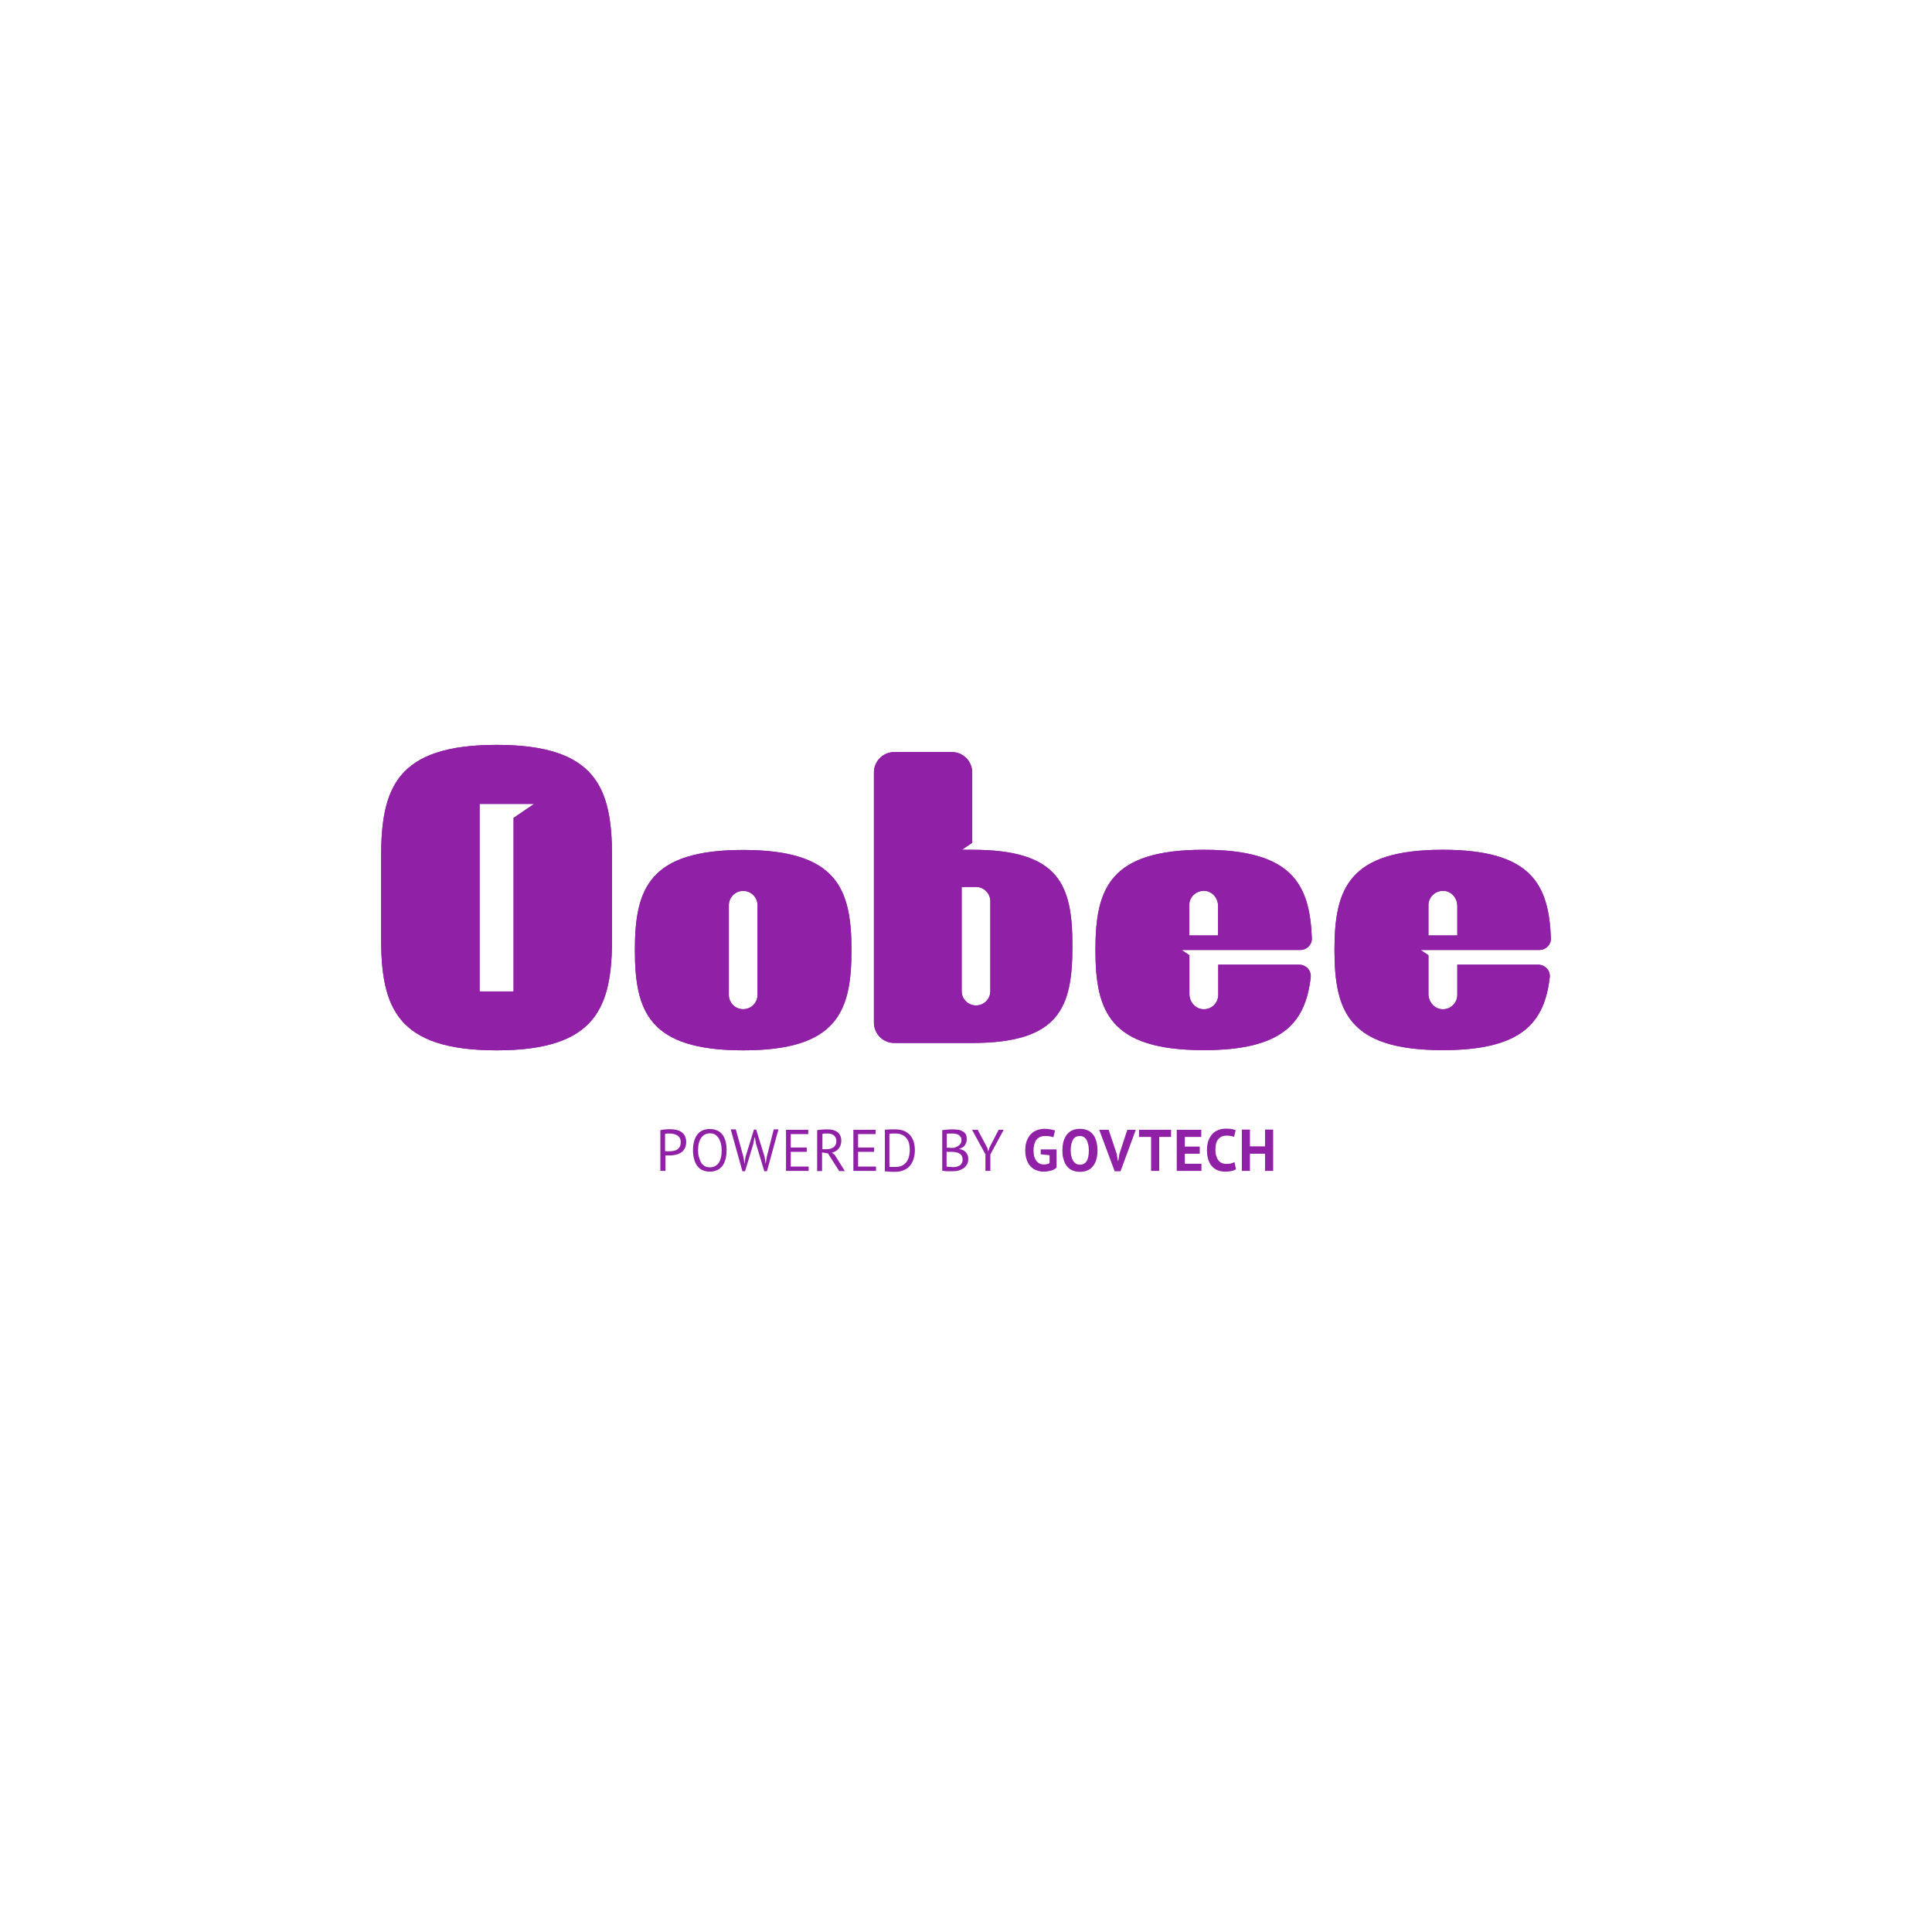 <svg width="150" height="150" enable-background="new 0 0 1024 1024" viewBox="0 0 1024 1024" xmlns="http://www.w3.org/2000/svg"><g fill="#9021a6"><path d="m515.3 450.4h-5.5l5.5-3.7v-37.3c0-5.9-4.8-10.8-10.8-10.8h-30.5c-5.9 0-10.8 4.8-10.8 10.8v132.6c0 5.9 4.8 10.8 10.8 10.8h41.2c46.2 0 53.2-18.7 53.2-51.1.1-32.7-6.9-51.3-53.1-51.3zm9.6 74.9c0 4.2-3.4 7.6-7.6 7.6s-7.6-3.4-7.6-7.6v-55.2h7.6c4.2 0 7.6 3.4 7.6 7.6z"/><path d="m393.9 450.5c-49.9 0-57.4 20.6-57.4 53.1s7.5 53.1 57.4 53.1 57.4-20.6 57.4-53.1-7.6-53.1-57.4-53.1zm7.6 76.8c0 4.2-3.4 7.6-7.6 7.6s-7.6-3.4-7.6-7.6v-47.5c0-4.2 3.4-7.6 7.6-7.6s7.6 3.4 7.6 7.6z"/><path d="m688.6 511.3h-42.9v16c0 4.4-3.7 7.9-8.1 7.6-4.1-.2-7.2-3.9-7.2-8.1v-20.5l-4.1-2.8h62.9c3.5 0 6.3-2.9 6.1-6.3-1.1-28.8-10.7-46.8-57.3-46.8-49.9 0-57.4 20.6-57.4 53.1s7.5 53.1 57.4 53.1c42 0 53.9-14.6 56.7-38.6.4-3.6-2.5-6.7-6.1-6.7zm-58.3-31.5c0-4.7 4.3-8.4 9.2-7.5 3.6.7 6.1 4.1 6.1 7.8v15.7h-15.3z"/><path d="m263.2 394.8c-53.2 0-61.2 23.1-61.2 59.5v42.9c0 36.4 8 59.5 61.2 59.5s61.2-23.1 61.2-59.5v-42.9c0-36.4-8-59.5-61.2-59.5zm9 38.7v92h-18v-99.4h28.9z"/><path d="m815.3 511.3h-42.9v16c0 4.4-3.7 7.9-8.1 7.6-4.1-.2-7.2-3.9-7.2-8.1v-20.5l-4.1-2.8h62.9c3.5 0 6.3-2.9 6.1-6.3-1.1-28.8-10.7-46.8-57.3-46.8-49.9 0-57.4 20.6-57.4 53.1s7.5 53.1 57.4 53.1c42 0 53.9-14.6 56.7-38.6.4-3.6-2.5-6.7-6.1-6.7zm-58.2-31.5c0-4.7 4.3-8.4 9.2-7.5 3.6.7 6.1 4.1 6.1 7.8v15.7h-15.3z"/><path d="m515.3 450.4h-5.5l5.5-3.7v-37.3c0-5.9-4.8-10.8-10.8-10.8h-30.5c-5.9 0-10.8 4.8-10.8 10.8v132.6c0 5.9 4.8 10.8 10.8 10.8h41.2c46.2 0 53.2-18.7 53.2-51.1.1-32.7-6.9-51.3-53.1-51.3zm9.6 74.9c0 4.2-3.4 7.6-7.6 7.6s-7.6-3.4-7.6-7.6v-55.2h7.6c4.2 0 7.6 3.4 7.6 7.6z"/><path d="m393.9 450.5c-49.9 0-57.4 20.6-57.4 53.1s7.5 53.1 57.4 53.1 57.4-20.6 57.4-53.1-7.6-53.1-57.4-53.1zm7.6 76.8c0 4.2-3.4 7.6-7.6 7.6s-7.6-3.4-7.6-7.6v-47.5c0-4.2 3.4-7.6 7.6-7.6s7.6 3.4 7.6 7.6z"/><path d="m688.6 511.3h-42.9v16c0 4.4-3.7 7.9-8.1 7.6-4.1-.2-7.2-3.9-7.2-8.1v-20.5l-4.1-2.8h62.9c3.5 0 6.3-2.9 6.1-6.3-1.1-28.8-10.7-46.8-57.3-46.8-49.9 0-57.4 20.6-57.4 53.1s7.5 53.1 57.4 53.1c42 0 53.9-14.6 56.7-38.6.4-3.6-2.5-6.7-6.1-6.7zm-58.3-31.5c0-4.7 4.3-8.4 9.2-7.5 3.6.7 6.1 4.1 6.1 7.8v15.7h-15.3z"/><path d="m263.2 394.8c-53.2 0-61.2 23.1-61.2 59.5v42.9c0 36.4 8 59.5 61.2 59.5s61.2-23.1 61.2-59.5v-42.9c0-36.4-8-59.5-61.2-59.5zm9 38.7v92h-18v-99.4h28.9z"/><path d="m815.3 511.3h-42.9v16c0 4.4-3.7 7.9-8.1 7.6-4.1-.2-7.2-3.9-7.2-8.1v-20.5l-4.1-2.8h62.9c3.5 0 6.3-2.9 6.1-6.3-1.1-28.8-10.7-46.8-57.3-46.8-49.9 0-57.4 20.6-57.4 53.1s7.5 53.1 57.4 53.1c42 0 53.9-14.6 56.7-38.6.4-3.6-2.5-6.7-6.1-6.7zm-58.2-31.5c0-4.7 4.3-8.4 9.2-7.5 3.6.7 6.1 4.1 6.1 7.8v15.7h-15.3z"/><path d="m350 599c.8-.2 1.6-.3 2.6-.4.9-.1 1.8-.1 2.7-.1 1 0 1.9.1 2.9.3s1.9.5 2.7 1 1.5 1.2 2 2.1.8 2 .8 3.3-.2 2.5-.7 3.4-1.1 1.7-1.9 2.2-1.7 1-2.7 1.2-2.1.4-3.2.4c-.1 0-.3 0-.5 0s-.5 0-.7 0c-.3 0-.5 0-.8 0-.2 0-.4 0-.5-.1v8.3h-2.7zm5.3 1.8c-.5 0-1.1 0-1.6 0s-.9.1-1.2.2v9.1c.1 0 .3.1.5.1h.7.7s.4 0 .5 0c.7 0 1.4-.1 2.1-.2s1.3-.4 1.9-.7c.6-.4 1-.9 1.4-1.5.3-.6.5-1.5.5-2.5 0-.9-.2-1.6-.5-2.1-.3-.6-.7-1-1.3-1.4-.5-.3-1.1-.6-1.8-.7-.5-.2-1.2-.3-1.9-.3z"/><path d="m367.3 609.7c0-3.6.8-6.4 2.3-8.4 1.5-1.9 3.7-2.9 6.6-2.9 1.5 0 2.9.3 4 .8s2.1 1.3 2.8 2.3 1.3 2.2 1.6 3.6c.4 1.4.5 2.9.5 4.6 0 3.6-.8 6.4-2.3 8.4-1.6 1.9-3.8 2.9-6.6 2.9-1.5 0-2.8-.3-3.9-.8s-2-1.3-2.8-2.3c-.7-1-1.3-2.2-1.6-3.6-.4-1.3-.6-2.9-.6-4.6zm2.7 0c0 1.2.1 2.4.4 3.4s.6 2 1.1 2.9 1.1 1.5 1.9 2 1.7.7 2.8.7c1.9 0 3.5-.7 4.6-2.2s1.7-3.7 1.7-6.8c0-1.2-.1-2.3-.4-3.4-.2-1.1-.6-2-1.1-2.9-.5-.8-1.2-1.5-1.9-2s-1.7-.7-2.8-.7c-1.9 0-3.4.7-4.5 2.2-1.2 1.5-1.8 3.8-1.8 6.8z"/><path d="m394.1 613.4.5 3.6.5-3.7 4.5-14.6h1.2l4.5 14.6.5 3.6.6-3.7 3.7-14.6h2.5l-6.1 22.2h-1.4l-4.4-14.6-.6-3.3h-.2l-.6 3.3-4.4 14.6h-1.4l-6.2-22.2h2.7z"/><path d="m416.5 598.8h11.9v2.3h-9.3v7.1h8.5v2.3h-8.5v7.8h9.5v2.3h-12v-21.8z"/><path d="m433.2 599c.8-.1 1.7-.3 2.7-.3 1-.1 2-.1 2.8-.1 1 0 1.9.1 2.7.3.9.2 1.6.6 2.3 1 .7.5 1.2 1.1 1.6 1.9s.6 1.7.6 2.8c0 1.7-.5 3.1-1.4 4.2s-2.1 1.8-3.6 2.1l1.5 1.2 5.4 8.6h-3l-6-9.4-3.1-.5v9.9h-2.6v-21.7zm5.7 1.8c-.3 0-.6 0-.8 0-.3 0-.6 0-.8 0-.3 0-.5 0-.8.1-.2 0-.4.1-.6.1v8.1h2.4c1.4 0 2.6-.4 3.6-1.1.9-.7 1.4-1.8 1.4-3.3 0-1.1-.4-2-1.2-2.8-.8-.7-1.9-1.1-3.2-1.1z"/><path d="m452.2 598.8h11.9v2.3h-9.3v7.1h8.5v2.3h-8.5v7.8h9.5v2.3h-12v-21.8z"/><path d="m468.9 598.8c.4-.1.8-.1 1.3-.1s1-.1 1.5-.1 1.1 0 1.6 0h1.4c1.7 0 3.3.3 4.5.8s2.3 1.3 3.2 2.3c.8 1 1.5 2.1 1.9 3.5s.6 2.8.6 4.5c0 1.5-.2 2.9-.6 4.3s-1 2.6-1.8 3.6c-.8 1.1-1.9 1.9-3.2 2.5s-2.9 1-4.8 1c-.3 0-.8 0-1.3 0s-1.1 0-1.6-.1c-.6 0-1.1-.1-1.6-.1s-.8-.1-1-.1v-22zm5.9 2c-.3 0-.6 0-.9 0s-.6 0-1 0c-.3 0-.6 0-.9.1-.3 0-.5 0-.6.1v17.5h.6.9.9.6c1.5 0 2.7-.2 3.7-.7s1.8-1.2 2.4-2 1-1.8 1.3-2.9c.2-1.1.4-2.2.4-3.4 0-1-.1-2-.3-3.1s-.6-2-1.2-2.8-1.3-1.5-2.3-2-2.2-.8-3.6-.8z"/><path d="m512.4 603.8c0 .5-.1 1.1-.2 1.6-.2.5-.4 1-.7 1.5s-.8.9-1.3 1.2c-.5.4-1.1.6-1.8.8v.1c.6.1 1.2.3 1.8.5s1.1.6 1.5 1 .8 1 1.1 1.6.4 1.4.4 2.2c0 1.1-.2 2.1-.7 2.9s-1.1 1.5-1.8 2c-.8.5-1.6.9-2.6 1.2s-2 .4-3 .4c-.4 0-.8 0-1.2 0-.5 0-1 0-1.5 0s-1-.1-1.6-.1c-.5-.1-1-.1-1.4-.2v-21.5c.8-.1 1.7-.2 2.7-.3s2.1-.1 3.3-.1c.8 0 1.6.1 2.5.2s1.6.4 2.3.8 1.3.9 1.7 1.6c.3.6.5 1.5.5 2.6zm-9 4.6h1.3c.5 0 .9-.1 1.2-.1.5-.2 1-.4 1.4-.6s.8-.5 1.2-.8c.3-.3.6-.7.8-1.1s.3-.9.3-1.4c0-.7-.1-1.3-.4-1.7s-.6-.8-1-1.1-.9-.5-1.5-.6-1.1-.2-1.7-.2c-.7 0-1.3 0-1.9 0s-1 .1-1.3.1v7.4h1.6zm1.7 10.2c.7 0 1.3-.1 1.9-.2.6-.2 1.2-.4 1.7-.7s.9-.8 1.1-1.3c.3-.5.4-1.1.4-1.8 0-.9-.2-1.5-.5-2.1-.3-.5-.8-.9-1.3-1.2-.6-.3-1.2-.5-1.9-.6s-1.4-.2-2.1-.2h-2.7v7.8c.1 0 .4.1.6.1.3 0 .6 0 .9.1h1c.4.1.7.1.9.1z"/><path d="m522.4 612-7.2-13.2h3l5.1 9.6.5 1.9.6-2 4.9-9.5h2.7l-7.1 13.1v8.7h-2.6v-8.6z"/><path d="m551.9 609.2h8.1v9.7c-.9.7-1.9 1.3-3.1 1.6s-2.4.5-3.6.5c-1.4 0-2.7-.2-3.9-.7-1.2-.4-2.2-1.1-3.1-2s-1.6-2.1-2.1-3.5-.8-3.1-.8-5.1c0-2.1.3-3.8.9-5.3.6-1.4 1.4-2.6 2.3-3.5s2.1-1.6 3.3-2 2.4-.6 3.7-.6c1.2 0 2.3.1 3.3.3.9.2 1.7.4 2.3.6l-.9 3.6c-.5-.2-1.1-.4-1.7-.5s-1.5-.2-2.5-.2c-.9 0-1.7.1-2.5.4s-1.4.7-2 1.3-1 1.4-1.3 2.4-.5 2.1-.5 3.5c0 1.3.1 2.4.4 3.4.3.9.7 1.7 1.2 2.3s1.1 1.1 1.8 1.4 1.4.4 2.2.4c.5 0 1.1-.1 1.6-.2s1-.3 1.3-.6v-4.1l-4.7-.5v-2.6z"/><path d="m563.1 609.7c0-3.6.8-6.4 2.4-8.4s3.9-3 6.9-3c1.6 0 2.9.3 4.1.8s2.1 1.3 2.9 2.3 1.3 2.2 1.7 3.6.6 2.9.6 4.7c0 3.6-.8 6.4-2.4 8.4s-3.9 3-6.9 3c-1.6 0-3-.3-4.1-.8-1.2-.5-2.1-1.3-2.9-2.3s-1.3-2.2-1.7-3.6c-.5-1.4-.6-3-.6-4.7zm4.4 0c0 1.1.1 2.1.3 3s.5 1.7.9 2.4.9 1.2 1.5 1.6 1.3.6 2.2.6c1.5 0 2.7-.6 3.5-1.8s1.2-3.1 1.2-5.8c0-1.1-.1-2-.3-3-.2-.9-.5-1.7-.8-2.4-.4-.7-.9-1.2-1.5-1.6s-1.3-.6-2.2-.6c-1.5 0-2.7.6-3.5 1.8-.8 1.3-1.3 3.2-1.3 5.8z"/><path d="m591.9 611.6.6 3.7h.2l.6-3.7 4.2-12.8h4.5l-8.1 22h-3.1l-8.2-22h5z"/><path d="m620.8 602.6h-6.4v18h-4.3v-18h-6.4v-3.8h17v3.8z"/><path d="m623.7 598.8h13v3.8h-8.7v5.1h7.9v3.8h-7.9v5.3h8.8v3.8h-13.1z"/><path d="m655.1 619.7c-.7.5-1.5.8-2.5 1s-2.1.3-3.2.3c-1.3 0-2.6-.2-3.7-.6-1.2-.4-2.2-1.1-3.1-2s-1.6-2.1-2.1-3.5-.8-3.2-.8-5.3.3-3.9.9-5.4c.6-1.4 1.4-2.6 2.3-3.5s2-1.5 3.2-1.9 2.3-.6 3.5-.6 2.3.1 3.2.2c.9.2 1.6.4 2.1.6l-.8 3.6c-.5-.2-1-.4-1.7-.5s-1.5-.2-2.4-.2c-1.7 0-3.1.6-4.2 1.8s-1.6 3.1-1.6 5.7c0 1.1.1 2.2.4 3.1s.6 1.7 1.1 2.4 1.1 1.2 1.9 1.5c.8.4 1.6.5 2.6.5.9 0 1.7-.1 2.4-.3.6-.2 1.2-.4 1.7-.7z"/><path d="m670.5 611.5h-8v9.1h-4.3v-21.9h4.3v8.9h8v-8.9h4.3v21.9h-4.3z"/></g></svg>